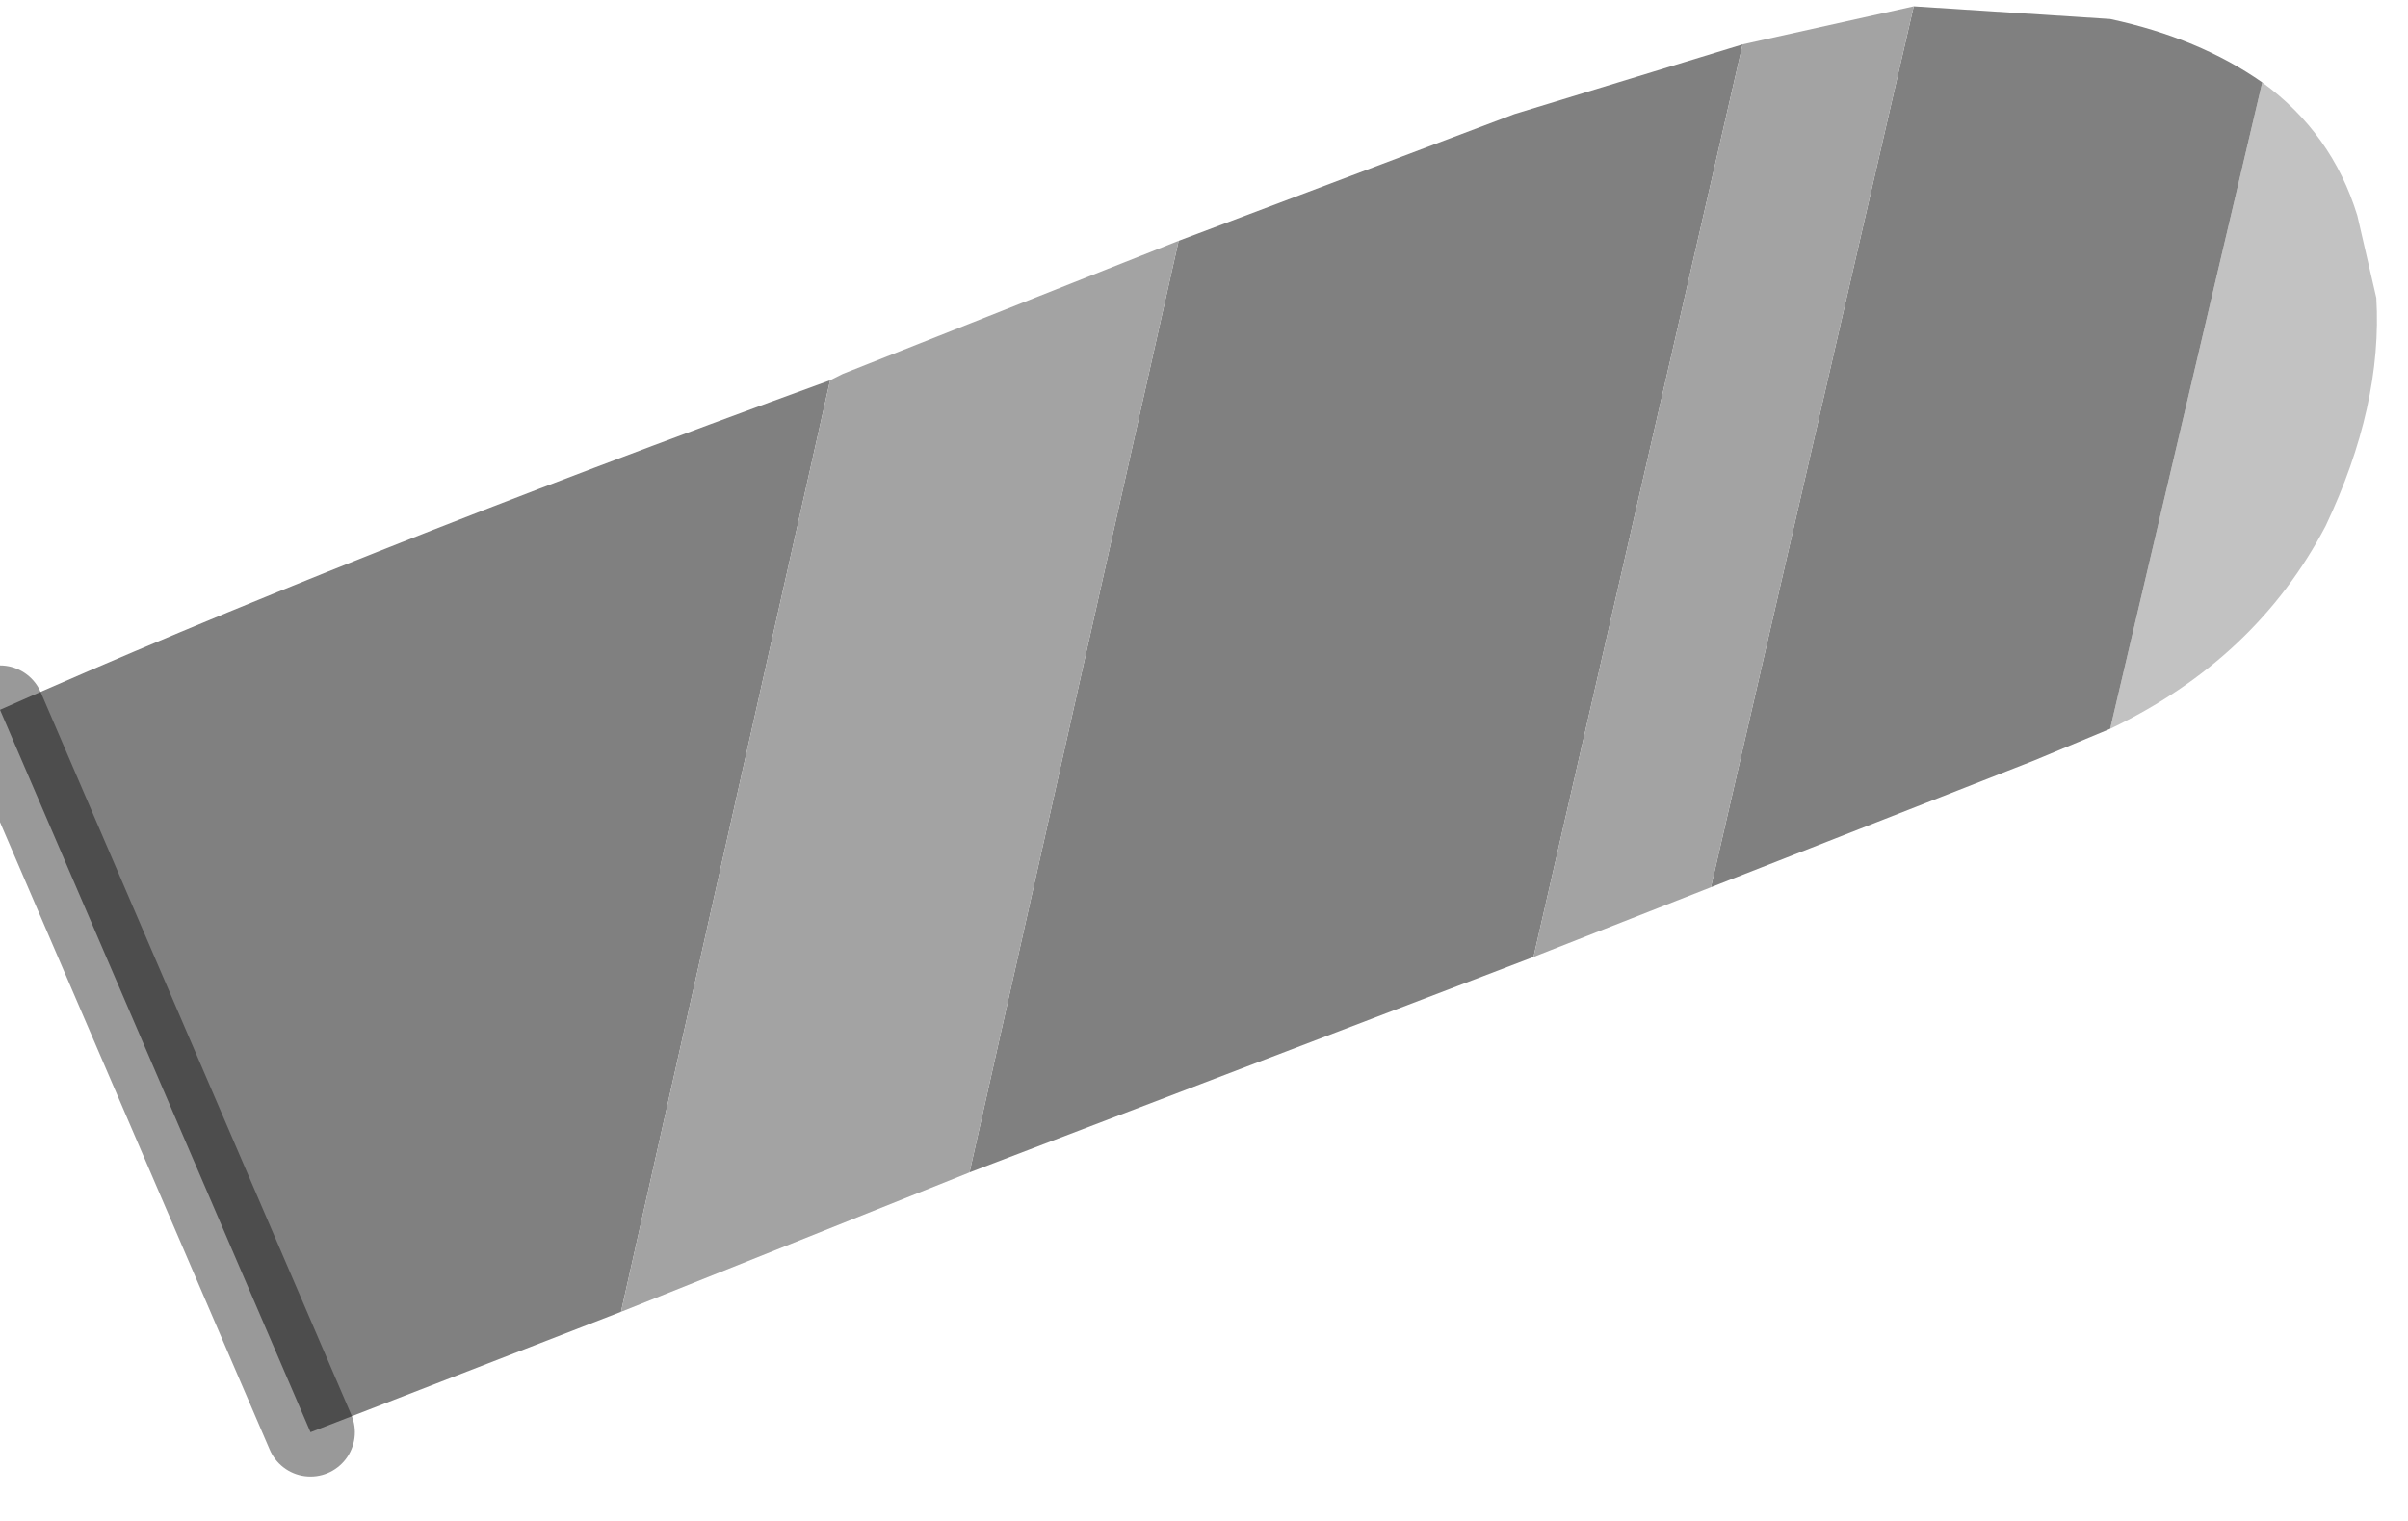<?xml version="1.0" encoding="utf-8"?>
<svg version="1.1" id="Layer_1"
xmlns="http://www.w3.org/2000/svg"
xmlns:xlink="http://www.w3.org/1999/xlink"
width="19px" height="12px"
xml:space="preserve">
<g id="PathID_3536" transform="matrix(1, 0, 0, 1, 0, 0)">
<path style="fill:#C2C2C2;fill-opacity:1" d="M17.85 0.65Q18.4 1.05 18.6 1.7L18.75 2.35Q18.8 3.2 18.35 4.15Q17.8 5.2 16.65 5.75L17.85 0.65" />
<path style="fill:#808080;fill-opacity:1" d="M15.1 0.05L16.65 0.15Q17.35 0.3 17.85 0.65L16.65 5.75L16.05 6L13.5 7L15.1 0.05M9.3 1.9L11.95 0.9L13.75 0.35L12.1 7.55L7.65 9.25L9.3 1.9M4.9 10.35L2.45 11.3L0 5.6Q2.7 4.4 6.55 3L4.9 10.35" />
<path style="fill:#A3A3A3;fill-opacity:1" d="M13.75 0.35L15.1 0.05L13.5 7L12.1 7.55L13.75 0.35M6.55 3L6.65 2.95L9.3 1.9L7.65 9.25L4.9 10.35L6.55 3" />
<path style="fill:none;stroke-width:0.7;stroke-linecap:round;stroke-linejoin:round;stroke-miterlimit:3;stroke:#000000;stroke-opacity:0.4" d="M2.45 11.3L0 5.6" />
</g>
</svg>
